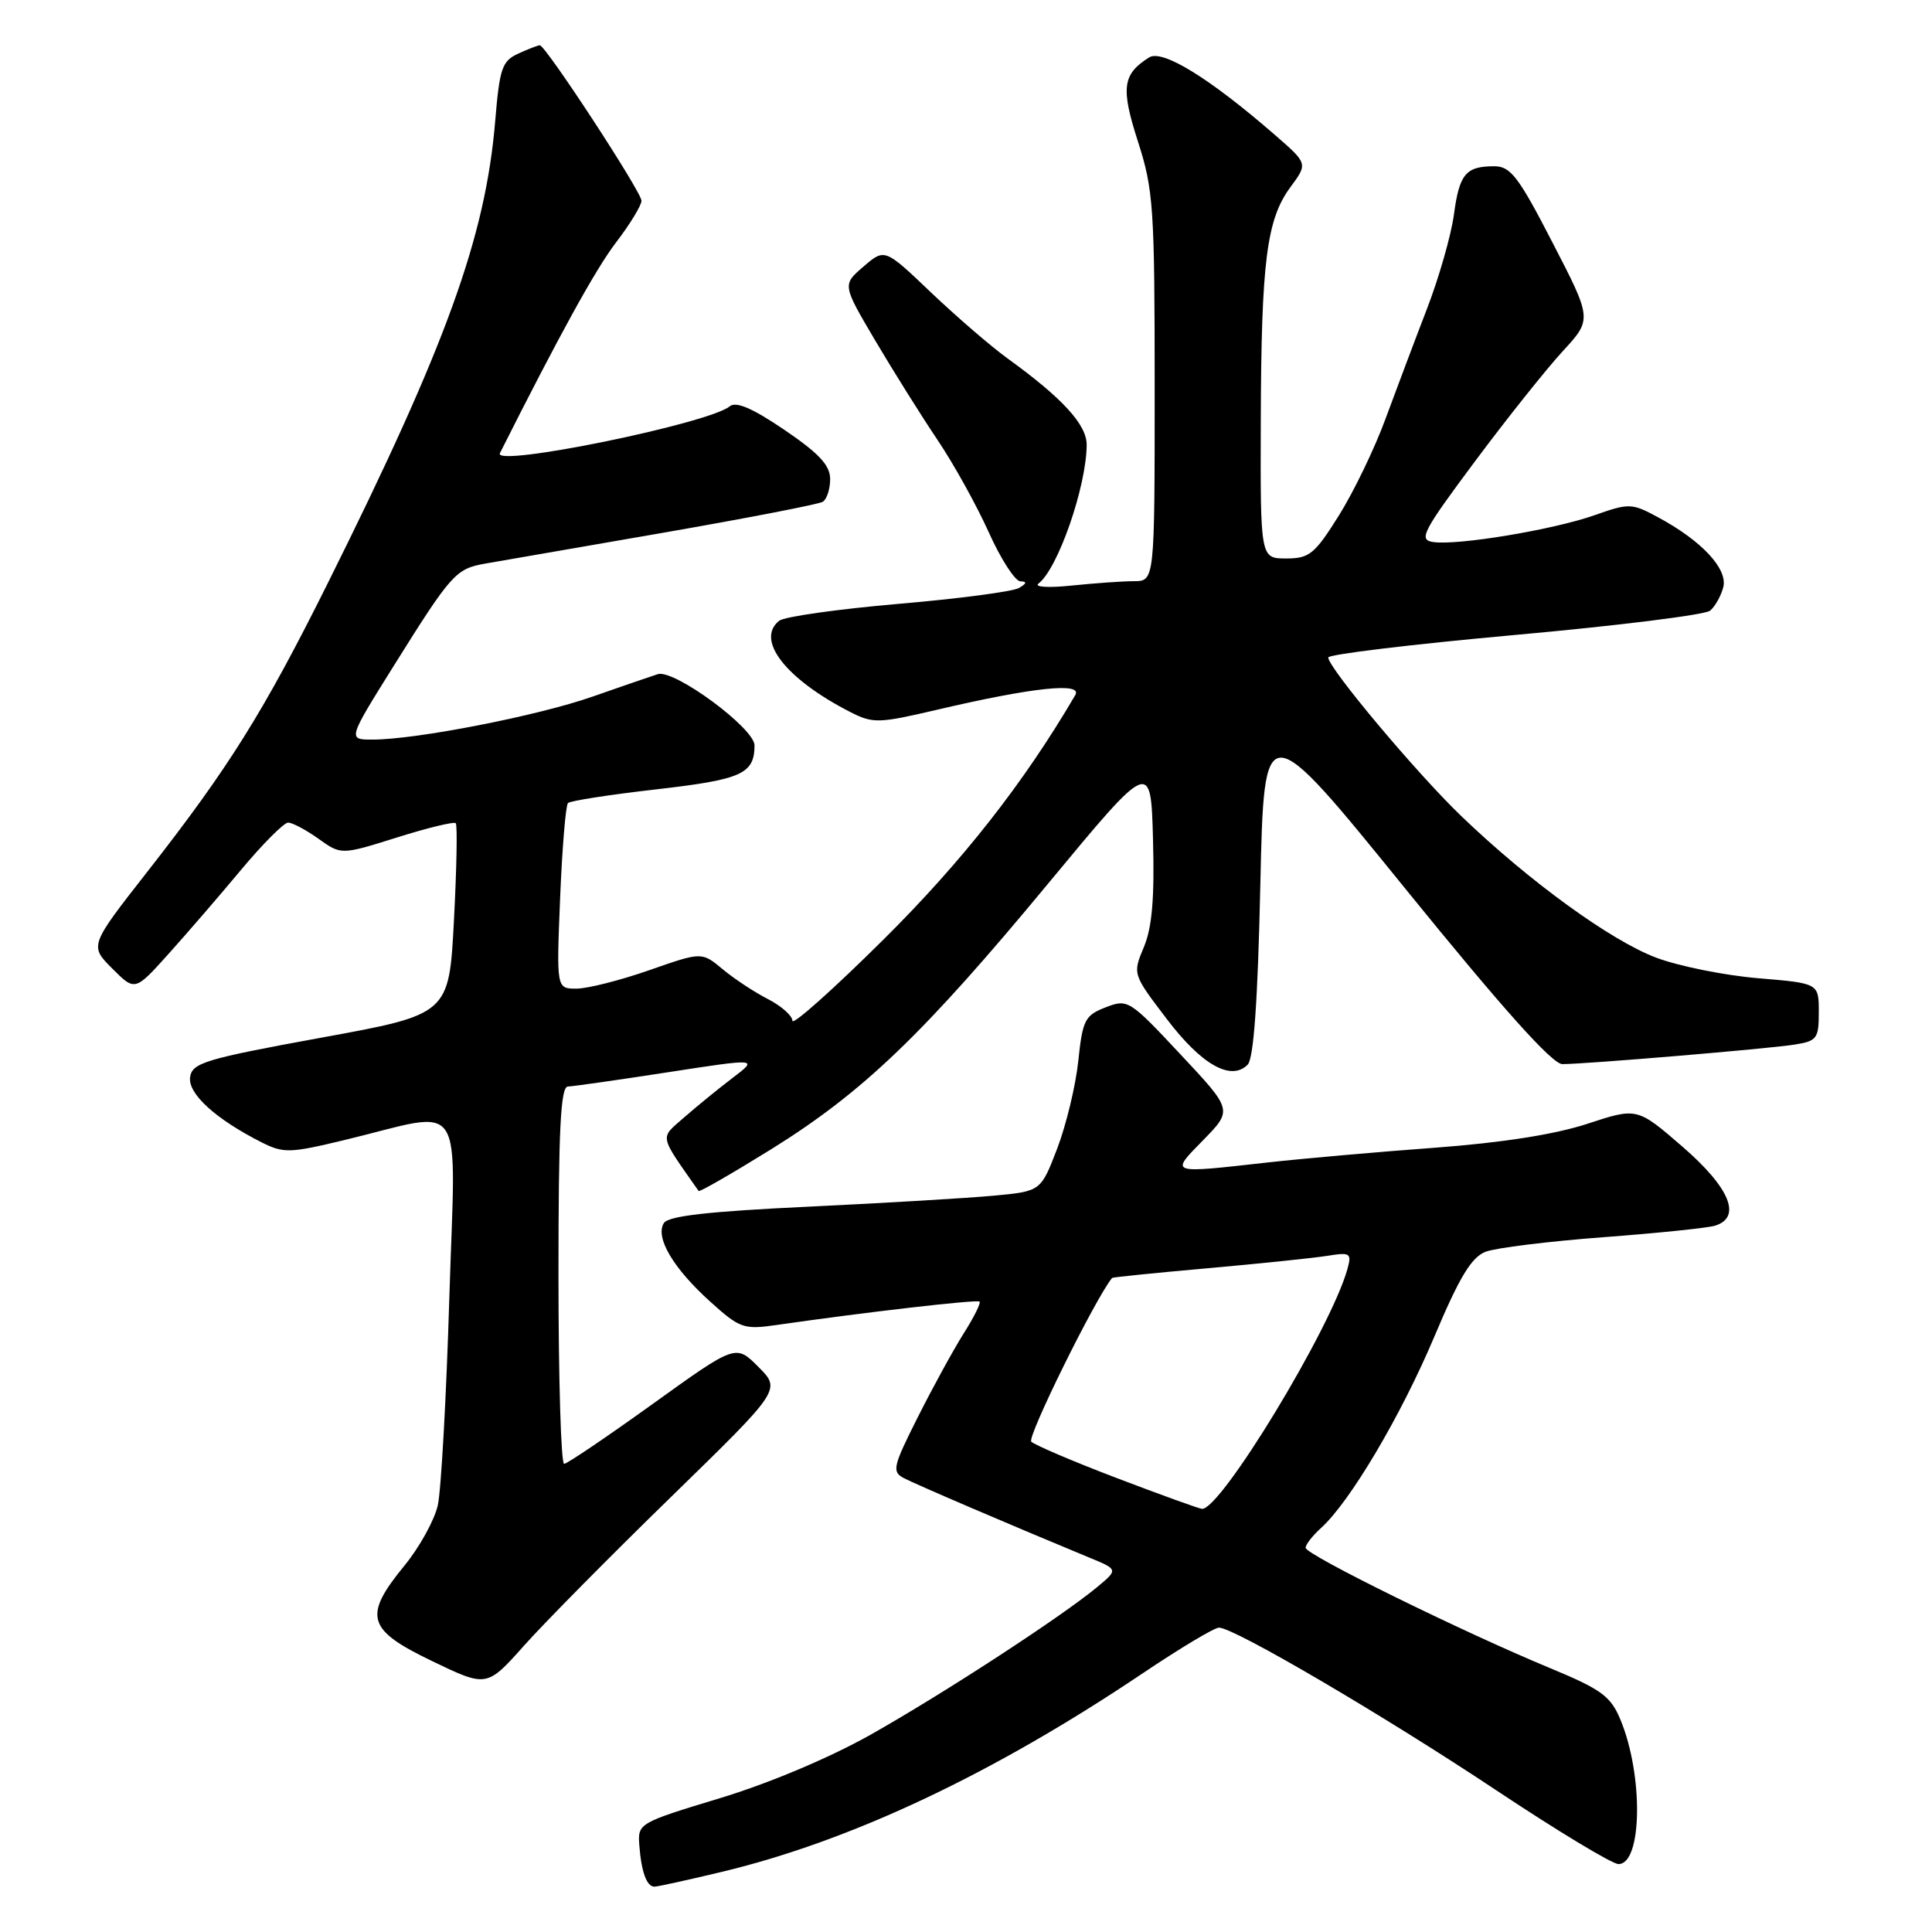 <?xml version="1.0" encoding="UTF-8" standalone="no"?>
<!DOCTYPE svg PUBLIC "-//W3C//DTD SVG 1.1//EN" "http://www.w3.org/Graphics/SVG/1.1/DTD/svg11.dtd" >
<svg xmlns="http://www.w3.org/2000/svg" xmlns:xlink="http://www.w3.org/1999/xlink" version="1.1" viewBox="0 0 256 256">
 <g >
 <path fill="currentColor"
d=" M 95.69 248.02 C 112.79 243.92 131.59 235.05 151.46 221.69 C 156.39 218.38 160.91 215.67 161.52 215.67 C 163.52 215.67 183.30 227.27 198.23 237.20 C 206.33 242.59 213.63 247.00 214.46 247.00 C 217.62 247.00 217.77 235.16 214.70 227.83 C 213.42 224.75 212.17 223.84 205.36 221.02 C 193.79 216.23 173.00 206.00 173.00 205.09 C 173.00 204.66 173.93 203.47 175.07 202.44 C 178.90 198.97 185.65 187.56 190.04 177.15 C 193.39 169.20 194.98 166.58 196.86 165.86 C 198.21 165.35 205.21 164.48 212.41 163.94 C 219.61 163.40 226.29 162.71 227.25 162.41 C 230.83 161.30 229.23 157.40 222.97 151.97 C 216.93 146.74 216.93 146.74 210.33 148.91 C 206.03 150.32 198.99 151.42 190.12 152.08 C 182.63 152.63 172.68 153.51 168.00 154.03 C 154.78 155.51 155.01 155.59 159.46 151.04 C 163.33 147.08 163.33 147.08 156.41 139.70 C 149.66 132.48 149.43 132.34 146.50 133.48 C 143.76 134.54 143.45 135.14 142.88 140.57 C 142.54 143.83 141.28 149.05 140.09 152.18 C 137.91 157.85 137.91 157.85 131.71 158.43 C 128.29 158.75 117.24 159.41 107.13 159.89 C 93.82 160.52 88.54 161.12 87.96 162.07 C 86.79 163.96 89.20 168.04 94.07 172.44 C 98.02 176.01 98.54 176.20 102.88 175.57 C 114.76 173.86 129.49 172.16 129.80 172.47 C 129.99 172.66 129.04 174.57 127.68 176.71 C 126.33 178.85 123.60 183.83 121.62 187.77 C 118.32 194.32 118.16 195.01 119.75 195.85 C 121.32 196.68 134.04 202.13 144.34 206.39 C 148.18 207.97 148.18 207.97 145.34 210.33 C 140.54 214.30 124.98 224.43 115.39 229.84 C 109.92 232.92 101.92 236.29 95.39 238.27 C 84.66 241.52 84.50 241.61 84.71 244.47 C 84.98 248.04 85.69 250.00 86.72 249.99 C 87.15 249.99 91.19 249.10 95.69 248.02 Z  M 88.95 198.32 C 103.50 184.14 103.50 184.14 100.50 181.13 C 97.50 178.11 97.50 178.11 86.50 186.02 C 80.45 190.37 75.16 193.95 74.75 193.97 C 74.34 193.98 74.00 182.75 74.00 169.00 C 74.00 149.68 74.28 143.99 75.25 143.97 C 75.94 143.95 81.90 143.10 88.50 142.08 C 100.50 140.23 100.50 140.23 97.03 142.86 C 95.13 144.31 92.24 146.67 90.61 148.10 C 87.40 150.92 87.26 150.23 92.57 157.81 C 92.69 157.98 96.99 155.50 102.14 152.31 C 114.35 144.72 122.33 137.07 138.89 117.07 C 152.50 100.64 152.50 100.64 152.78 111.27 C 152.99 118.99 152.66 122.89 151.57 125.49 C 150.07 129.07 150.07 129.07 154.61 135.03 C 159.22 141.10 163.11 143.29 165.32 141.08 C 166.12 140.28 166.66 132.69 167.00 117.29 C 167.50 94.67 167.50 94.67 186.28 117.84 C 199.14 133.69 205.68 141.00 207.02 141.00 C 210.10 141.00 234.16 138.98 237.75 138.42 C 240.76 137.95 241.00 137.63 241.00 134.10 C 241.00 130.29 241.00 130.29 232.97 129.62 C 228.55 129.25 222.48 128.03 219.49 126.91 C 213.47 124.66 202.66 116.81 193.63 108.14 C 187.69 102.43 176.00 88.49 176.00 87.12 C 176.00 86.71 187.11 85.37 200.70 84.14 C 214.28 82.92 225.93 81.47 226.59 80.92 C 227.25 80.38 228.03 78.98 228.34 77.82 C 228.97 75.39 225.50 71.66 219.68 68.53 C 216.21 66.66 215.87 66.65 211.28 68.27 C 205.83 70.19 193.12 72.31 189.89 71.82 C 187.94 71.53 188.49 70.46 195.42 61.16 C 199.66 55.47 204.89 48.91 207.05 46.56 C 210.97 42.31 210.97 42.31 205.73 32.17 C 201.22 23.42 200.16 22.03 198.00 22.03 C 194.22 22.03 193.37 23.05 192.65 28.45 C 192.28 31.18 190.67 36.80 189.07 40.95 C 187.47 45.10 185.00 51.67 183.57 55.54 C 182.15 59.42 179.38 65.15 177.42 68.29 C 174.20 73.43 173.50 74.00 170.42 74.00 C 167.00 74.00 167.00 74.00 167.06 55.75 C 167.13 34.59 167.83 29.07 171.00 24.78 C 173.30 21.67 173.30 21.67 168.90 17.85 C 160.26 10.34 154.02 6.50 152.26 7.61 C 148.73 9.84 148.49 11.64 150.79 18.77 C 152.84 25.13 153.00 27.55 153.00 51.32 C 153.00 77.00 153.00 77.00 150.25 77.01 C 148.74 77.01 145.03 77.28 142.00 77.59 C 138.97 77.91 137.00 77.79 137.60 77.33 C 140.17 75.39 143.96 64.48 143.99 58.95 C 144.00 56.27 140.80 52.77 133.50 47.49 C 131.30 45.90 126.74 41.96 123.36 38.75 C 117.23 32.90 117.23 32.90 114.42 35.32 C 111.61 37.73 111.61 37.73 115.97 45.12 C 118.37 49.18 122.08 55.10 124.21 58.27 C 126.35 61.44 129.41 66.96 131.01 70.52 C 132.61 74.08 134.50 77.01 135.21 77.03 C 136.11 77.05 136.05 77.32 135.00 77.92 C 134.18 78.39 126.97 79.34 119.00 80.02 C 111.03 80.71 103.94 81.71 103.25 82.25 C 100.07 84.78 104.12 89.98 112.69 94.36 C 115.68 95.88 116.42 95.86 124.19 94.04 C 136.82 91.08 143.50 90.37 142.48 92.10 C 135.71 103.68 127.55 114.09 117.08 124.48 C 110.43 131.08 105.00 135.92 105.00 135.26 C 105.00 134.60 103.54 133.30 101.75 132.38 C 99.96 131.47 97.26 129.68 95.75 128.42 C 92.99 126.12 92.99 126.12 86.02 128.56 C 82.18 129.90 77.84 131.00 76.38 131.00 C 73.73 131.00 73.73 131.00 74.22 118.98 C 74.49 112.36 74.96 106.71 75.26 106.41 C 75.56 106.11 80.84 105.29 87.00 104.59 C 98.29 103.29 99.95 102.55 99.98 98.78 C 100.00 96.51 89.34 88.65 87.16 89.33 C 86.25 89.62 82.35 90.96 78.50 92.31 C 71.26 94.85 55.12 98.00 49.36 98.00 C 46.07 98.00 46.07 98.00 52.16 88.25 C 59.82 76.00 60.39 75.37 64.29 74.68 C 66.06 74.37 76.62 72.54 87.77 70.61 C 98.92 68.67 108.48 66.82 109.02 66.49 C 109.56 66.15 110.00 64.80 110.00 63.48 C 110.00 61.66 108.53 60.08 103.94 56.96 C 99.71 54.09 97.53 53.15 96.69 53.84 C 93.93 56.13 65.27 61.98 66.24 60.05 C 74.15 44.33 78.91 35.69 81.61 32.15 C 83.48 29.71 85.00 27.21 85.00 26.60 C 85.00 25.43 72.29 6.00 71.53 6.00 C 71.29 6.00 70.01 6.49 68.68 7.10 C 66.53 8.08 66.20 9.03 65.62 16.00 C 64.34 31.39 59.14 45.74 43.44 77.26 C 34.93 94.34 30.34 101.68 19.60 115.41 C 11.85 125.31 11.85 125.31 14.87 128.33 C 17.88 131.35 17.88 131.35 22.31 126.42 C 24.74 123.72 29.08 118.69 31.95 115.25 C 34.82 111.81 37.63 109.00 38.18 109.00 C 38.74 109.00 40.55 109.96 42.20 111.14 C 45.21 113.29 45.21 113.29 52.60 110.97 C 56.66 109.69 60.17 108.84 60.39 109.08 C 60.62 109.31 60.51 115.10 60.15 121.95 C 59.50 134.41 59.50 134.41 42.50 137.51 C 27.19 140.31 25.47 140.83 25.19 142.72 C 24.87 144.91 28.55 148.27 34.65 151.36 C 37.57 152.83 38.39 152.81 45.65 151.06 C 62.00 147.12 60.37 144.67 59.54 171.94 C 59.14 185.11 58.45 197.50 58.01 199.47 C 57.56 201.44 55.58 205.03 53.60 207.44 C 48.09 214.17 48.60 215.94 57.25 220.10 C 64.50 223.59 64.50 223.59 69.45 218.04 C 72.17 214.99 80.94 206.12 88.95 198.32 Z  M 148.00 195.86 C 142.22 193.66 137.12 191.48 136.65 191.03 C 136.05 190.45 145.15 172.02 147.36 169.33 C 147.44 169.24 153.13 168.66 160.00 168.05 C 166.88 167.44 174.00 166.70 175.84 166.41 C 178.94 165.91 179.13 166.04 178.53 168.19 C 176.32 176.08 161.70 200.16 159.26 199.93 C 158.84 199.89 153.78 198.06 148.00 195.86 Z "/>
</g>
</svg>